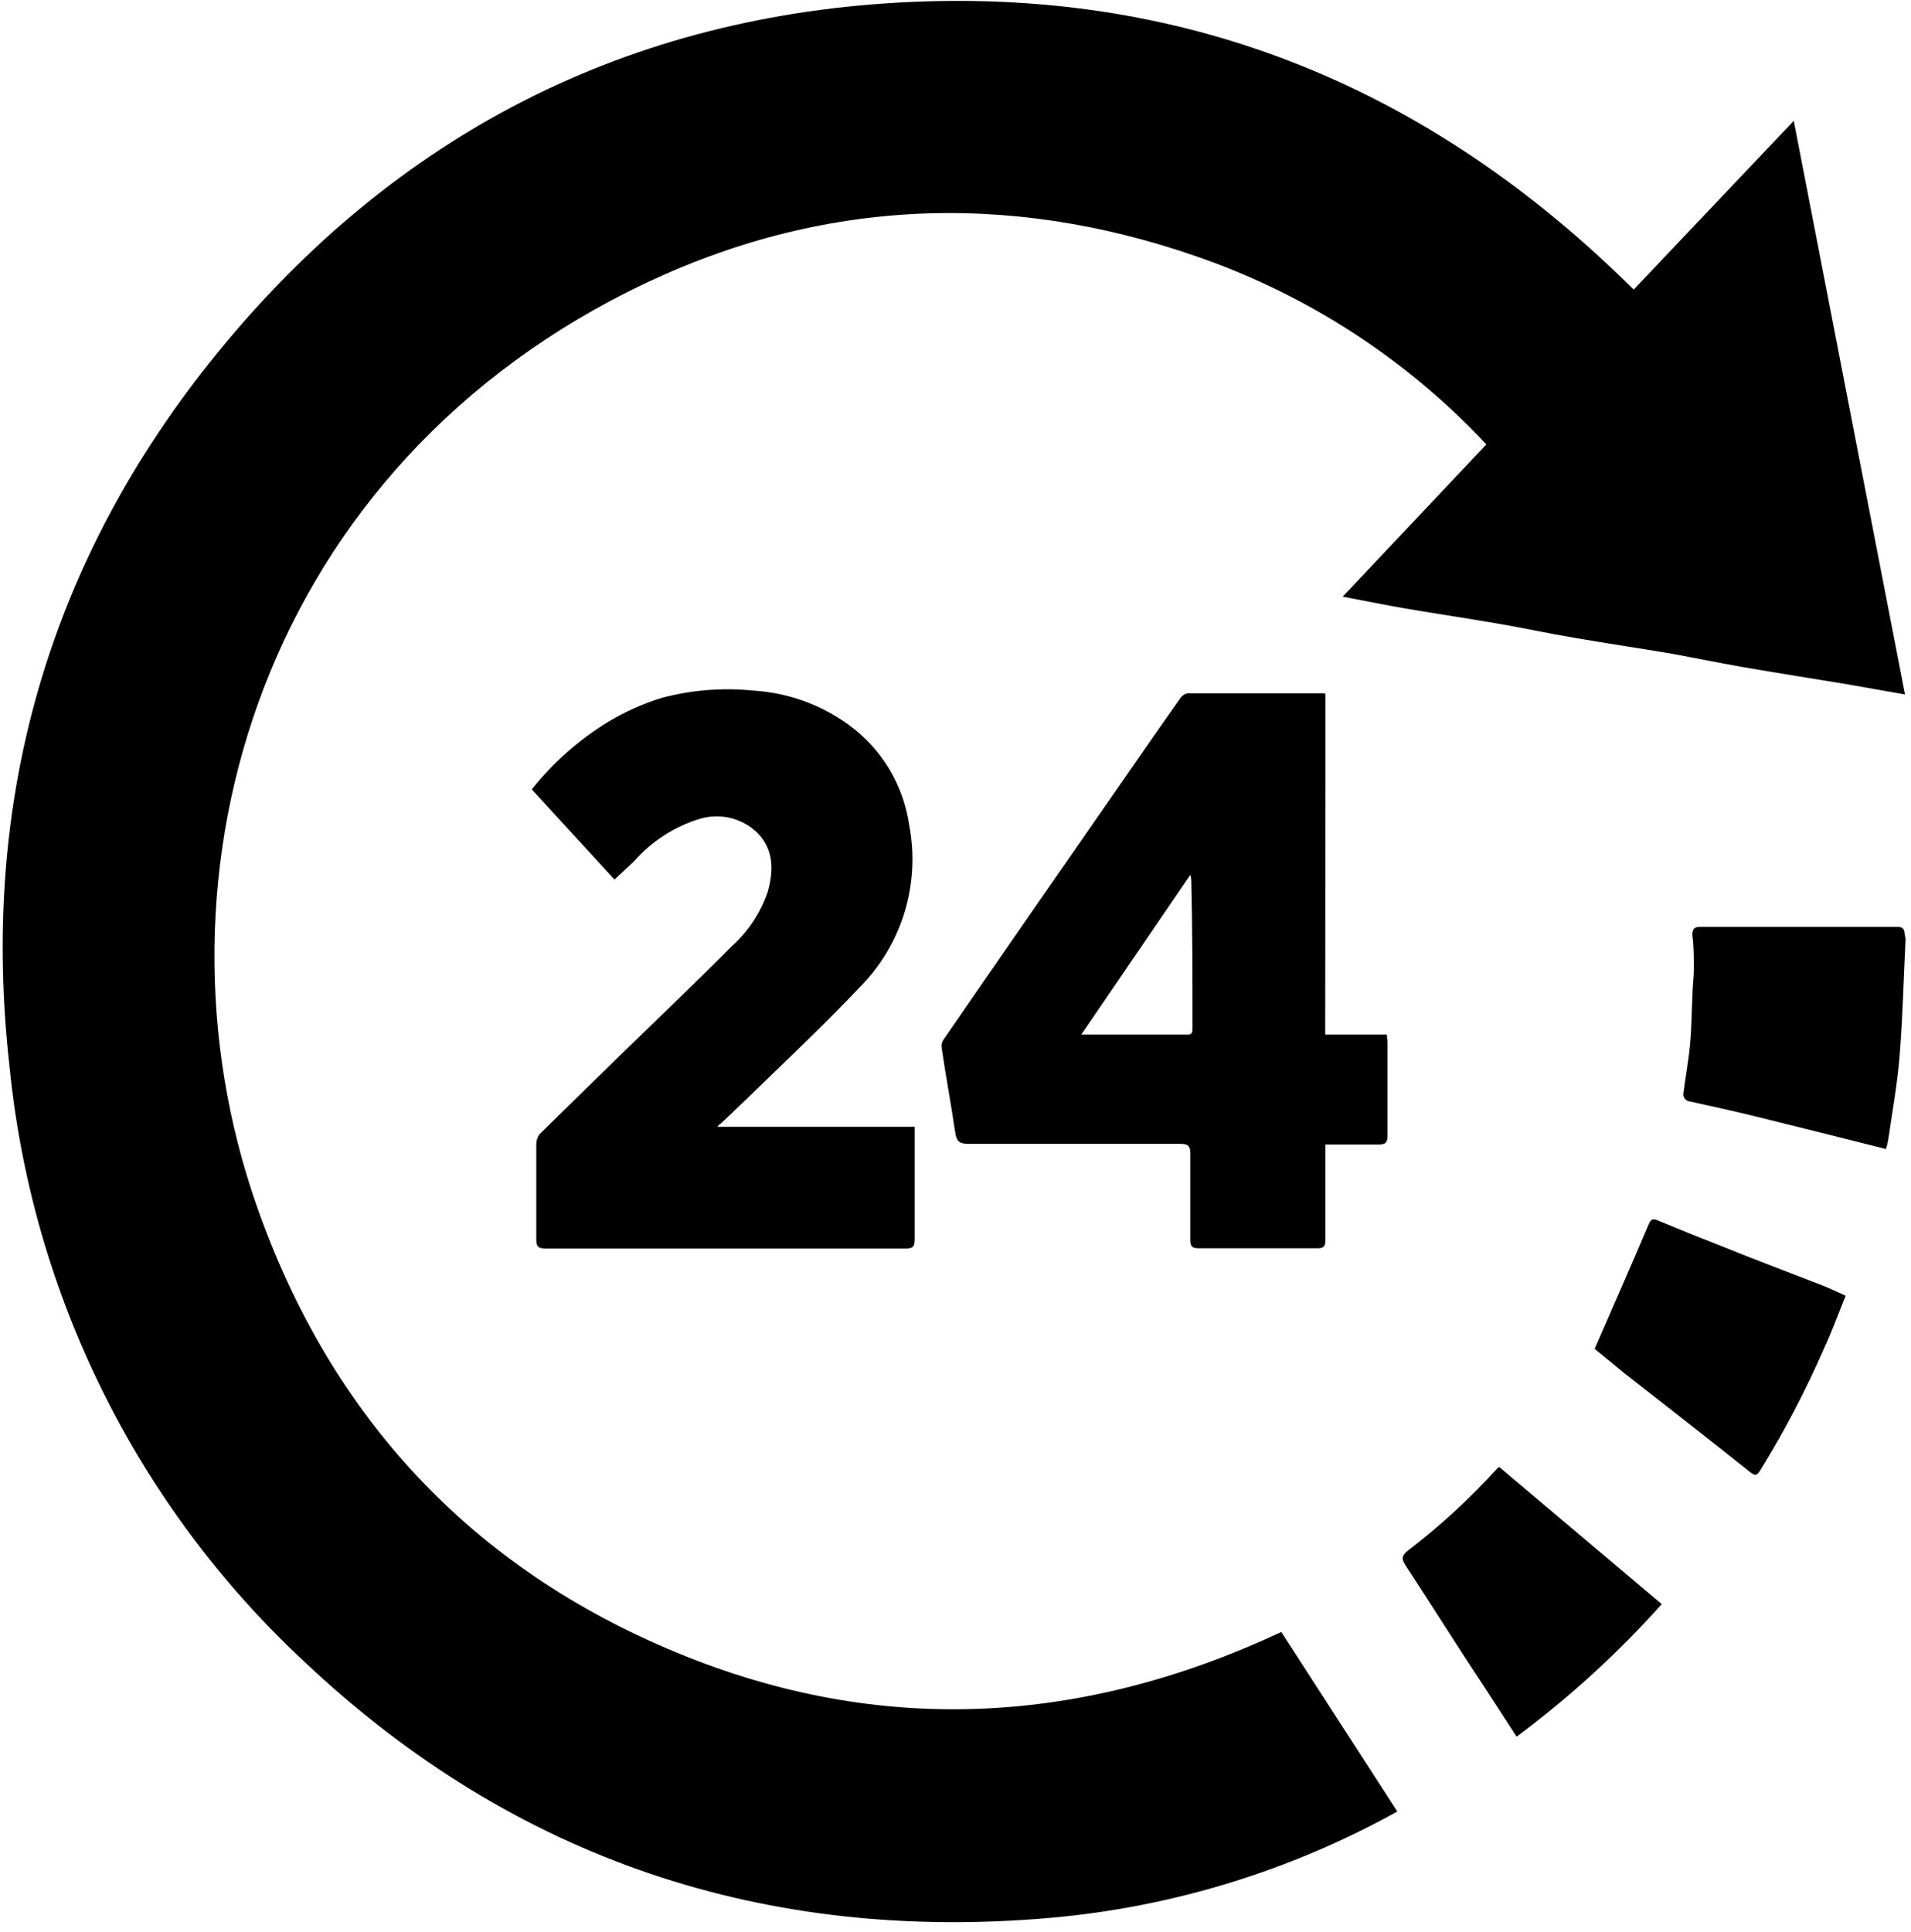 <svg width="188" height="190" viewBox="0 0 188 190" fill="none" xmlns="http://www.w3.org/2000/svg">
<path d="M160.718 28.485L176.465 11.886C180.131 30.805 183.771 49.512 187.411 68.312C185.411 67.965 183.505 67.605 181.598 67.285C178.211 66.725 174.811 66.192 171.425 65.606C169.051 65.192 166.691 64.699 164.318 64.272C161.158 63.739 157.985 63.272 154.825 62.725C152.425 62.325 150.051 61.805 147.665 61.392C144.518 60.845 141.371 60.379 138.225 59.845C136.211 59.498 134.225 59.085 132.091 58.685L146.225 43.712C138.822 35.802 129.697 29.703 119.558 25.886C100.705 18.859 81.865 19.219 63.665 27.779C25.785 45.672 13.785 85.952 25.278 118.672C32.571 139.432 46.425 154.232 66.611 162.565C86.611 170.818 106.478 169.672 126.051 160.525L137.465 178.178C126.973 184.003 115.377 187.565 103.425 188.632C75.425 191.112 50.651 182.965 29.985 163.485C13.508 148.171 3.183 127.374 0.945 104.992C-2.042 78.712 4.798 55.059 21.398 34.699C38.985 13.125 61.945 1.432 89.598 0.192C117.251 -1.048 140.878 8.792 160.718 28.485Z" fill="black"/>
<path d="M130.371 101.764H136.438C136.438 102.084 136.504 102.338 136.504 102.605C136.504 105.618 136.504 108.632 136.504 111.658C136.504 112.325 136.344 112.591 135.624 112.578C134.211 112.578 132.798 112.578 131.384 112.578H130.384V114.858C130.384 117.245 130.384 119.618 130.384 122.005C130.384 122.591 130.224 122.778 129.624 122.778C125.718 122.778 121.824 122.778 117.918 122.778C117.304 122.778 117.104 122.618 117.104 121.978C117.104 119.151 117.104 116.311 117.104 113.484C117.104 112.698 116.864 112.511 116.131 112.511C109.184 112.511 102.238 112.511 95.304 112.511C94.438 112.511 94.104 112.311 93.971 111.378C93.571 108.604 93.038 105.844 92.638 103.071C92.591 102.808 92.643 102.538 92.784 102.311C95.224 98.751 97.691 95.218 100.144 91.644L111.344 75.511C112.931 73.218 114.518 70.925 116.131 68.658C116.213 68.536 116.32 68.431 116.443 68.351C116.567 68.271 116.706 68.217 116.851 68.191C121.296 68.191 125.74 68.191 130.184 68.191C130.258 68.204 130.33 68.226 130.398 68.258L130.371 101.764ZM106.371 101.764H116.838C117.358 101.764 117.318 101.405 117.318 101.058C117.318 96.245 117.318 91.431 117.198 86.632C117.198 86.511 117.198 86.391 117.104 86.044L106.371 101.764Z" fill="black"/>
<path d="M70.572 110.832H89.985C89.985 111.165 89.985 111.418 89.985 111.672C89.985 115.098 89.985 118.512 89.985 121.925C89.985 122.618 89.798 122.805 89.105 122.805C77.292 122.805 65.478 122.805 53.665 122.805C52.918 122.805 52.758 122.578 52.758 121.872C52.758 118.738 52.758 115.618 52.758 112.538C52.758 112.182 52.875 111.835 53.092 111.552C55.665 109.005 58.265 106.485 60.852 103.952C64.558 100.338 68.318 96.778 71.958 93.098C73.58 91.653 74.805 89.817 75.518 87.765C76.118 85.658 76.145 83.552 74.492 81.898C73.744 81.181 72.817 80.679 71.808 80.444C70.799 80.209 69.746 80.251 68.758 80.565C66.281 81.34 64.066 82.784 62.358 84.738L60.452 86.512L52.318 77.645C54.423 74.997 56.977 72.74 59.865 70.978C61.508 69.996 63.263 69.213 65.092 68.645C68.024 67.866 71.073 67.622 74.092 67.925C77.493 68.13 80.764 69.305 83.518 71.312C85.108 72.469 86.45 73.932 87.466 75.615C88.483 77.298 89.153 79.167 89.438 81.112C89.994 83.974 89.841 86.927 88.993 89.716C88.144 92.505 86.627 95.044 84.572 97.112C81.332 100.539 77.905 103.779 74.492 107.085C73.278 108.285 72.038 109.432 70.812 110.605C70.825 110.512 70.758 110.605 70.572 110.832Z" fill="black"/>
<path d="M185.532 113.018C181.238 111.938 177.012 110.872 172.785 109.832C170.612 109.298 168.425 108.818 166.239 108.338C166.137 108.328 166.039 108.296 165.951 108.244C165.863 108.193 165.788 108.123 165.73 108.039C165.671 107.956 165.632 107.86 165.614 107.76C165.596 107.66 165.6 107.557 165.625 107.458C165.825 105.871 166.118 104.312 166.265 102.725C166.412 101.138 166.425 99.458 166.505 97.818C166.505 96.951 166.652 96.085 166.638 95.218C166.638 94.138 166.638 93.058 166.492 91.978C166.492 91.405 166.652 91.165 167.252 91.165C173.714 91.165 180.181 91.165 186.652 91.165C187.092 91.165 187.332 91.311 187.372 91.765C187.372 91.978 187.465 92.178 187.465 92.392C187.278 96.232 187.185 100.071 186.878 103.898C186.652 106.685 186.145 109.431 185.745 112.205C185.697 112.481 185.626 112.753 185.532 113.018Z" fill="black"/>
<path d="M156.878 132.671C158.705 128.485 160.491 124.431 162.211 120.378C162.398 119.951 162.585 119.831 163.038 120.018C165.171 120.907 167.309 121.77 169.451 122.605C172.731 123.938 176.025 125.165 179.305 126.445C180.038 126.738 180.758 127.085 181.571 127.445C180.851 129.218 180.238 130.938 179.451 132.618C177.645 136.762 175.546 140.772 173.171 144.618C172.851 145.138 172.678 145.191 172.171 144.791C168.078 141.525 163.945 138.312 159.825 135.085L156.878 132.671Z" fill="black"/>
<path d="M149.198 170.818L146.158 166.125C143.491 162.125 140.931 158.019 138.291 153.992C137.878 153.352 137.851 153.045 138.531 152.499C141.666 150.097 144.58 147.419 147.238 144.499C147.313 144.422 147.393 144.351 147.478 144.285L163.478 157.779C159.171 162.597 154.386 166.965 149.198 170.818Z" fill="black"/>
</svg>
